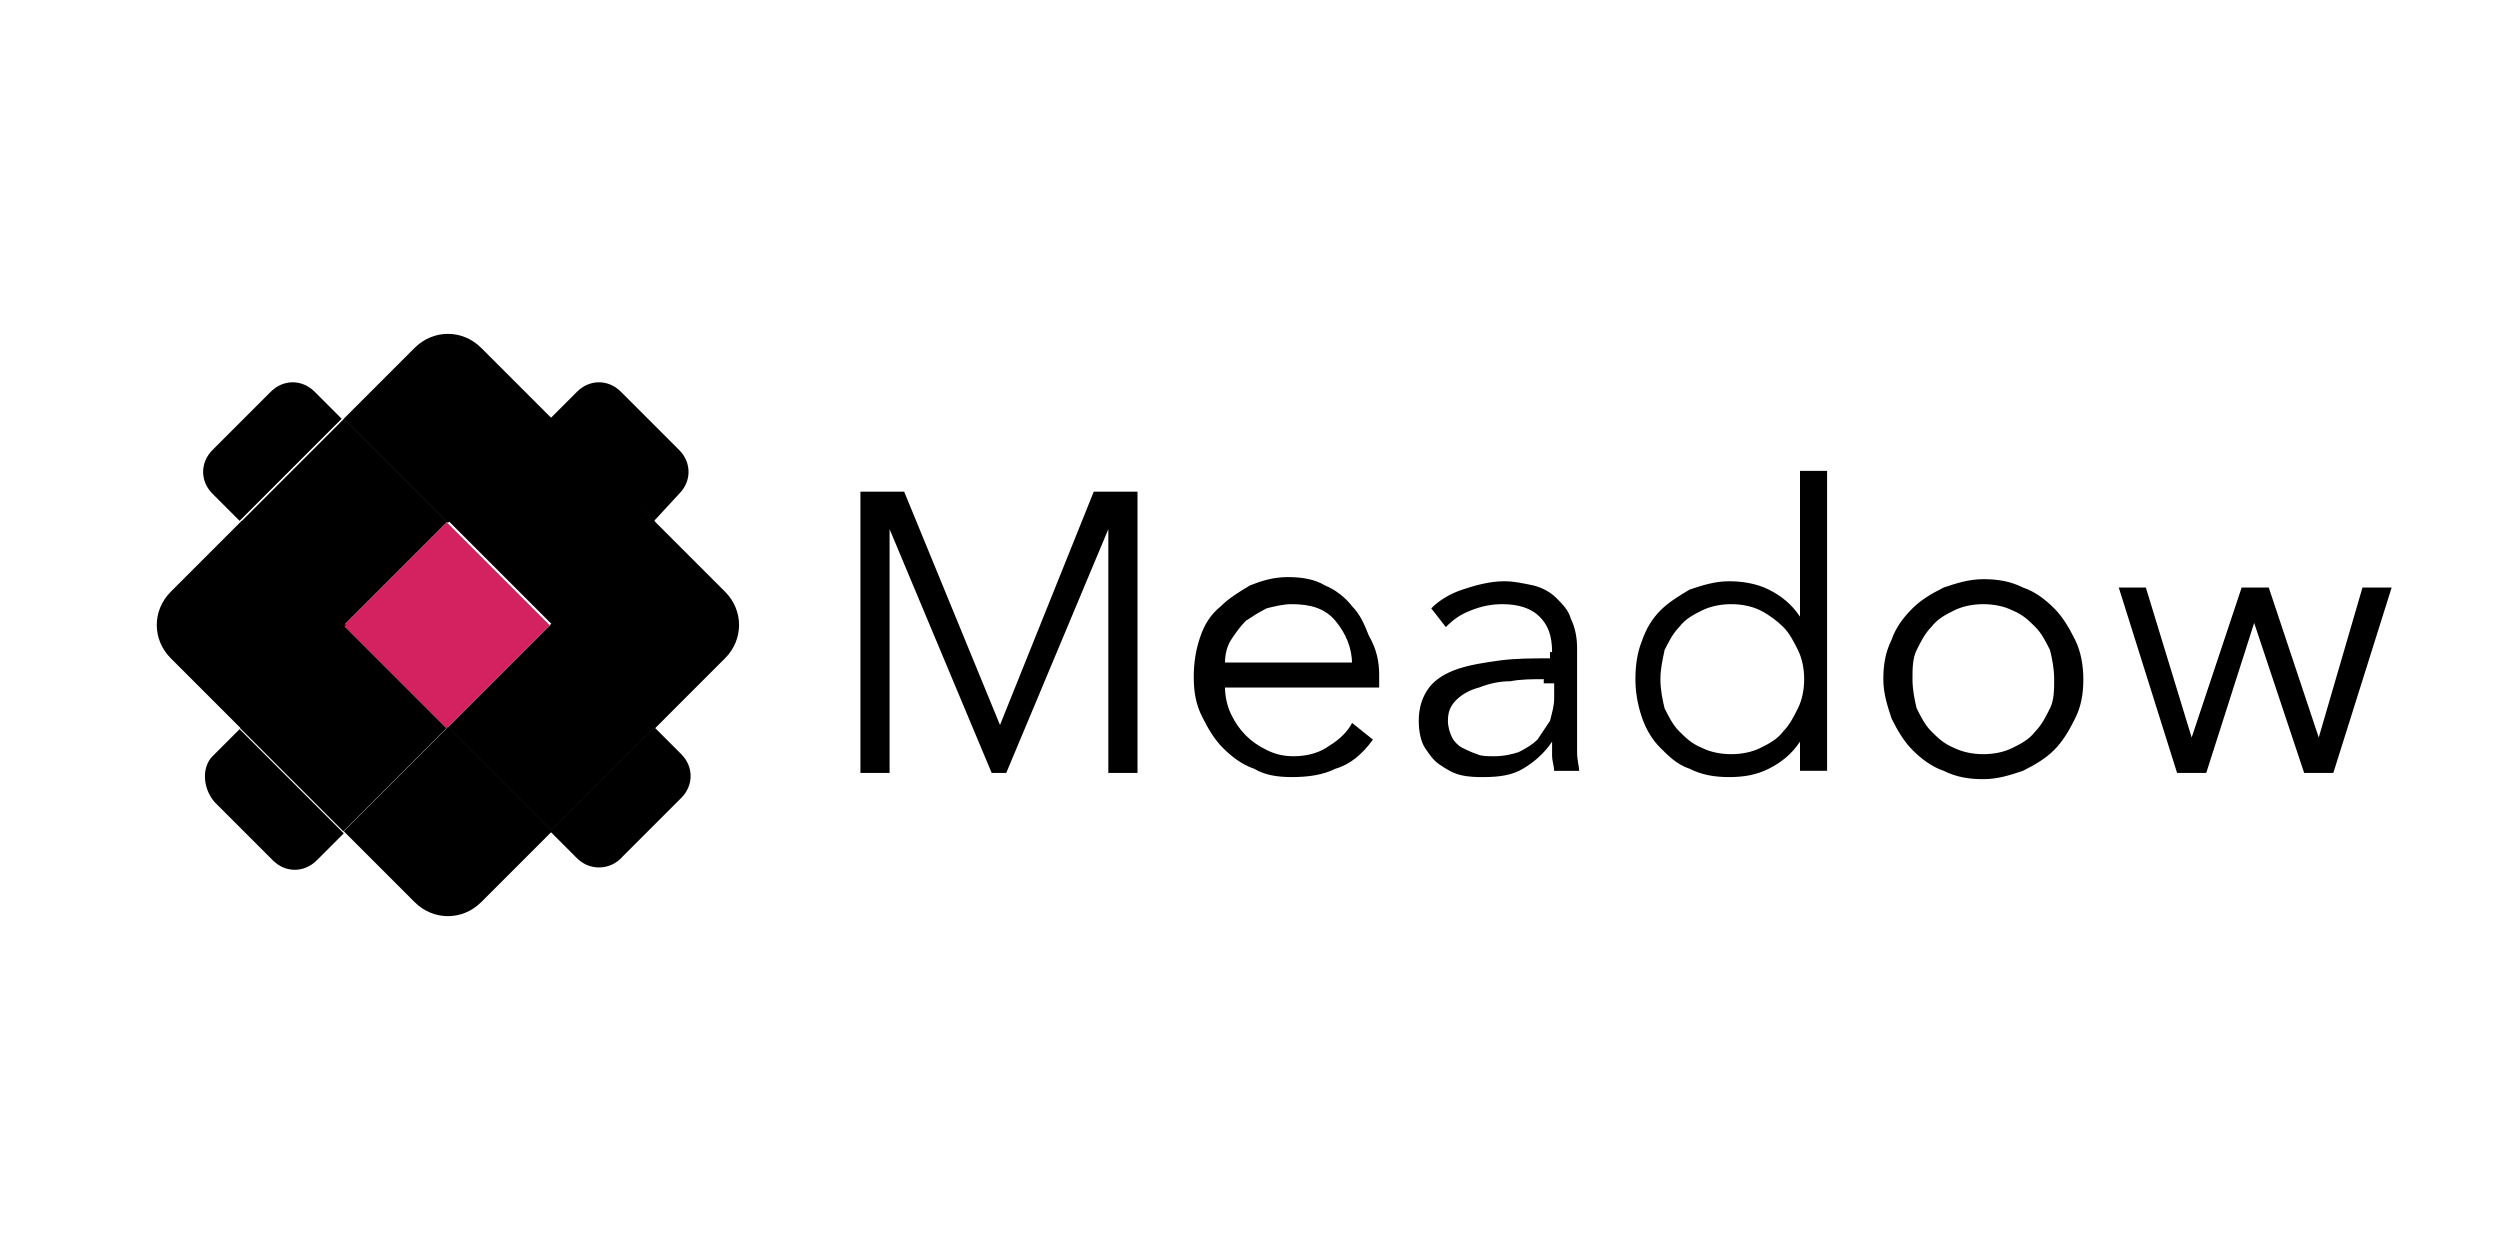 <svg version="1.1" xmlns="http://www.w3.org/2000/svg" x="0" y="0" xml:space="preserve" viewBox="0 0 120 60">
  <switch>
    <g>
      <path transform="rotate(134.999 21.47 30)" fill="#d42160" d="M18 26.5h7v7h-7z"/>
      <path class="st1" d="M16.5 20.1l3.4-3.4c.9-.9 2.3-.9 3.2 0l3.4 3.4-5 5-5-5z"/>
      <path class="st2" d="M16.5 39.9l5-5 5 5-3.4 3.4c-.9.9-2.3.9-3.2 0l-3.4-3.4z"/>
      <path transform="rotate(134.999 26.441 25.027)" class="st3" d="M22.9 21.5h7v7h-7z"/>
      <path class="st1" d="M26.4 20.1l1.3-1.3c.6-.6 1.5-.6 2.1 0l2.8 2.8c.6.6.6 1.5 0 2.1L31.4 25l-5-4.9z"/>
      <path class="st2" d="M10.2 36.3l1.3-1.3 5 5-1.3 1.3c-.6.6-1.5.6-2.1 0l-2.8-2.8c-.6-.7-.6-1.7-.1-2.2z"/>
      <path class="st1" d="M26.4 30l5-5 3.4 3.4c.9.9.9 2.3 0 3.2L31.4 35l-5-5z"/>
      <path transform="rotate(134.999 26.441 34.972)" class="st3" d="M22.9 31.5h7v7h-7z"/>
      <path transform="rotate(134.999 16.499 25.027)" class="st3" d="M13 21.5h7v7h-7z"/>
      <path transform="rotate(134.999 16.499 34.972)" class="st3" d="M13 31.5h7v7h-7z"/>
      <path class="st2" d="M8.2 28.4l3.4-3.4 5 5-5 5-3.4-3.4c-.9-.9-.9-2.3 0-3.2z"/>
      <path class="st1" d="M11.5 25l-1.3-1.3c-.6-.6-.6-1.5 0-2.1l2.8-2.8c.6-.6 1.5-.6 2.1 0l1.3 1.3-4.9 4.9z"/>
      <path class="st2" d="M27.7 41.2l-1.3-1.3 5-5 1.3 1.3c.6.6.6 1.5 0 2.1l-2.8 2.8c-.6.7-1.6.7-2.2.1z"/>
      <g>
        <path d="M48 34.8l4.5-11.2h2.1v13.5h-1.4V25.4l-4.9 11.7h-.7l-4.9-11.7v11.7h-1.4V23.6h2.1L48 34.8zM66.2 32.4v.6h-7.4c0 .4.1.9.3 1.3.2.4.4.7.7 1 .3.3.6.5 1 .7.4.2.8.3 1.3.3.7 0 1.3-.2 1.7-.5.5-.3.9-.7 1.1-1.1l1 .8c-.5.7-1.1 1.2-1.8 1.4-.6.3-1.3.4-2.1.4-.7 0-1.3-.1-1.8-.4-.6-.2-1.1-.6-1.5-1-.4-.4-.7-.9-1-1.5s-.4-1.2-.4-1.9.1-1.3.3-1.9c.2-.6.5-1.1 1-1.5.4-.4.9-.7 1.4-1 .5-.2 1.1-.4 1.8-.4s1.3.1 1.8.4c.5.2 1 .6 1.3 1 .4.4.6.9.8 1.4.4.7.5 1.3.5 1.9zm-1.3-.5c0-.8-.3-1.5-.8-2.1-.5-.6-1.2-.8-2.1-.8-.4 0-.8.1-1.2.2-.4.2-.7.4-1 .6-.3.3-.5.6-.7.9-.2.3-.3.7-.3 1.1h6.1zM74.5 31.3c0-.8-.2-1.3-.6-1.7-.4-.4-1-.6-1.8-.6-.5 0-1 .1-1.5.3-.5.2-.8.4-1.2.8l-.7-.9c.4-.4.9-.7 1.5-.9.6-.2 1.3-.4 2-.4.5 0 .9.1 1.4.2.4.1.8.3 1.1.6.3.3.6.6.7 1 .2.4.3.9.3 1.4v5c0 .4.1.7.1.9h-1.2c0-.2-.1-.5-.1-.7v-.7c-.4.6-.9 1-1.4 1.3-.5.3-1.1.4-1.9.4-.3 0-.7 0-1.1-.1-.4-.1-.7-.3-1-.5-.3-.2-.5-.5-.7-.8-.2-.3-.3-.8-.3-1.3 0-.7.2-1.2.5-1.6.3-.4.8-.7 1.4-.9.6-.2 1.3-.3 2-.4.8-.1 1.5-.1 2.4-.1v-.3zm-.4 1.3c-.5 0-1.1 0-1.6.1-.5 0-1 .1-1.5.3-.4.1-.8.3-1.1.6-.3.3-.4.6-.4 1 0 .3.1.6.2.8.1.2.3.4.5.5.2.1.4.2.7.3.2.1.5.1.8.1.5 0 .9-.1 1.2-.2.4-.2.7-.4.9-.6l.6-.9c.1-.4.2-.7.2-1.1v-.7h-.5zM86.4 35.6c-.4.6-.9 1-1.5 1.3-.6.3-1.2.4-1.9.4s-1.3-.1-1.9-.4c-.6-.2-1-.6-1.4-1-.4-.4-.7-.9-.9-1.5-.2-.6-.3-1.2-.3-1.8 0-.7.1-1.3.3-1.8.2-.6.5-1.1.9-1.5.4-.4.9-.7 1.4-1 .6-.2 1.2-.4 1.9-.4.6 0 1.3.1 1.9.4.6.3 1.1.7 1.5 1.3v-7h1.3V37h-1.3v-1.4zm-6.7-3c0 .5.1 1 .2 1.4.2.4.4.8.7 1.1.3.3.6.6 1.1.8.4.2.9.3 1.4.3.5 0 1-.1 1.4-.3.4-.2.8-.4 1.1-.8.3-.3.5-.7.7-1.1.2-.4.3-.9.3-1.4 0-.5-.1-1-.3-1.4-.2-.4-.4-.8-.7-1.1-.3-.3-.7-.6-1.1-.8-.4-.2-.9-.3-1.4-.3-.5 0-1 .1-1.4.3-.4.2-.8.4-1.1.8-.3.3-.5.7-.7 1.1-.1.5-.2.9-.2 1.4zM100 32.6c0 .7-.1 1.3-.4 1.9s-.6 1.1-1 1.5c-.4.4-.9.7-1.5 1-.6.2-1.2.4-1.9.4s-1.3-.1-1.9-.4c-.6-.2-1.1-.6-1.5-1-.4-.4-.7-.9-1-1.5-.2-.6-.4-1.2-.4-1.9s.1-1.3.4-1.9c.2-.6.6-1.1 1-1.5.4-.4.9-.7 1.5-1 .6-.2 1.2-.4 1.9-.4s1.3.1 1.9.4c.6.2 1.1.6 1.5 1 .4.4.7.9 1 1.5.3.6.4 1.3.4 1.9zm-1.4 0c0-.5-.1-1-.2-1.4-.2-.4-.4-.8-.7-1.1-.3-.3-.6-.6-1.1-.8-.4-.2-.9-.3-1.4-.3-.5 0-1 .1-1.4.3-.4.2-.8.4-1.1.8-.3.3-.5.7-.7 1.1-.2.4-.2.9-.2 1.4s.1 1 .2 1.4c.2.4.4.8.7 1.1.3.3.6.6 1.1.8.4.2.9.3 1.4.3.5 0 1-.1 1.4-.3.4-.2.8-.4 1.1-.8.3-.3.5-.7.7-1.1.2-.4.2-.9.2-1.4zM103 28.2l2.2 7.2 2.4-7.2h1.3l2.4 7.2 2.1-7.2h1.4l-2.8 8.9h-1.4l-2.4-7.2-2.3 7.2h-1.4l-2.8-8.9h1.3z"/>
      </g>
    </g>
  </switch>
</svg>

